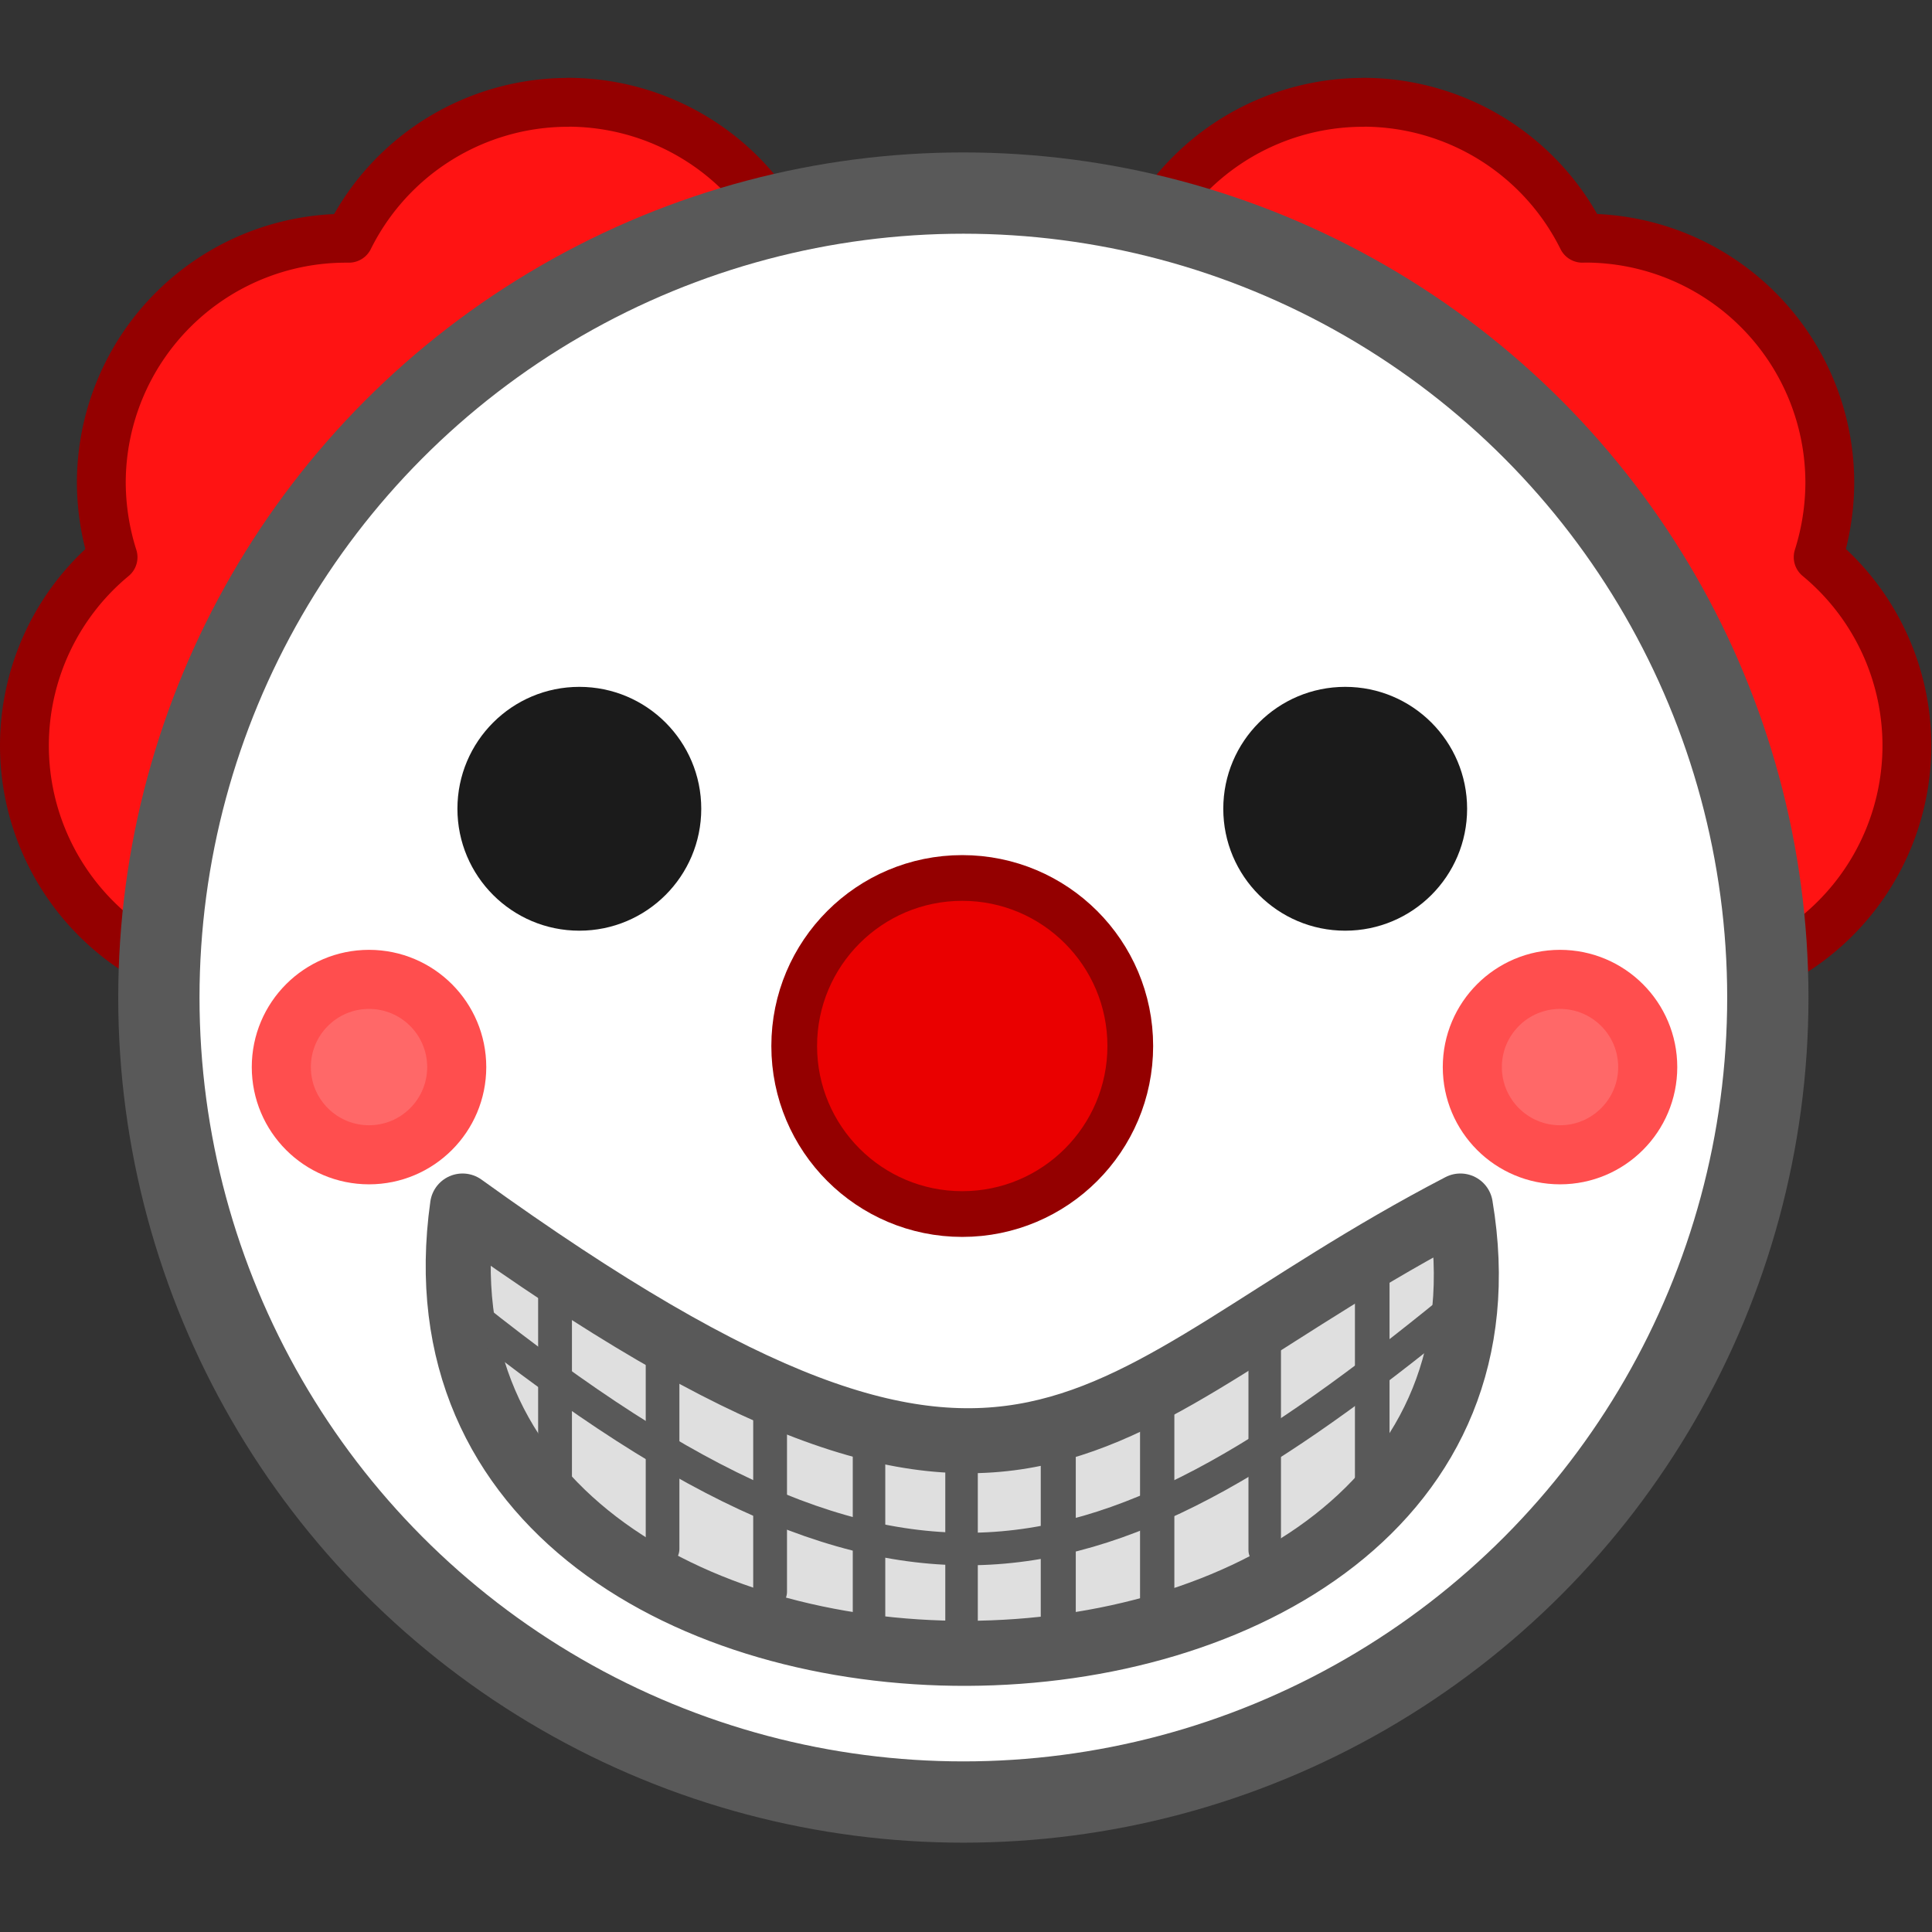 <svg xmlns="http://www.w3.org/2000/svg" xml:space="preserve" width="84" height="84" viewBox="0 0 22.225 22.225"><rect x="0" y="0" width="22.225" height="22.225" fill="#333333" stroke="none"/><path d="M15.533 1.62a2.65 2.65 0 0 0-2.65 2.649 2.65 2.65 0 0 0 2.65 2.65l.032-.002a2.65 2.65 0 0 0 .684.864 2.7 2.7 0 0 0-.127.806 2.65 2.65 0 0 0 2.65 2.65 2.65 2.65 0 0 0 2.65-2.65 2.65 2.65 0 0 0-.961-2.041 2.7 2.7 0 0 0 .126-.805 2.65 2.65 0 0 0-2.65-2.65l-.03.001a2.65 2.65 0 0 0-2.374-1.473M6.918 1.62a2.65 2.65 0 0 0-2.372 1.472h-.032a2.65 2.65 0 0 0-2.65 2.649 2.7 2.7 0 0 0 .127.806 2.65 2.65 0 0 0-.96 2.04 2.65 2.65 0 0 0 2.649 2.65 2.65 2.65 0 0 0 2.65-2.65 2.7 2.7 0 0 0-.127-.807 2.65 2.65 0 0 0 .684-.863l.031.001a2.65 2.65 0 0 0 2.65-2.65 2.65 2.65 0 0 0-2.65-2.649" style="fill:#ff1313;fill-opacity:1;stroke:#940000;stroke-width:.529;stroke-linecap:round;stroke-linejoin:round;stroke-dasharray:none;stroke-opacity:1;paint-order:normal" transform="matrix(1.062 0 0 1.062 -.814 -.543)"/><g transform="matrix(.187 0 0 .187 -2.045 -36.065)"><circle cx="70.198" cy="254.227" r="49.489" style="opacity:1;fill:#fff;fill-opacity:1;fill-rule:nonzero;stroke:#595959;stroke-width:5;stroke-linecap:round;stroke-linejoin:round;stroke-miterlimit:4;stroke-dasharray:none;stroke-dashoffset:0;stroke-opacity:1;paint-order:normal"/><g transform="translate(.71)"><circle cx="45.865" cy="242.614" r="7.5" style="opacity:1;fill:#1b1b1b;fill-opacity:1;fill-rule:nonzero;stroke:none;stroke-width:6.412;stroke-linecap:round;stroke-linejoin:bevel;stroke-miterlimit:4;stroke-dasharray:none;stroke-dashoffset:0;stroke-opacity:1;paint-order:markers stroke fill"/><circle cx="-242.614" cy="92.978" r="7.5" style="opacity:1;fill:#1b1b1b;fill-opacity:1;fill-rule:nonzero;stroke:none;stroke-width:6.412;stroke-linecap:round;stroke-linejoin:bevel;stroke-miterlimit:4;stroke-dasharray:none;stroke-dashoffset:0;stroke-opacity:1;paint-order:markers stroke fill" transform="rotate(-90)"/></g><circle cx="70.13" cy="257.208" r="10.337" style="fill:#ea0000;fill-opacity:1;stroke:#940000;stroke-width:2.813;stroke-linecap:round;stroke-linejoin:round;stroke-dasharray:none;stroke-dashoffset:631.937;stroke-opacity:1;paint-order:normal"/><path d="M100.1 267.051c6.13 36.433-66.587 36.95-61.383 0 35.18 25.35 38.229 12.036 61.384 0" style="opacity:1;fill:#dfdfdf;fill-opacity:1;fill-rule:nonzero;stroke:#595959;stroke-width:4;stroke-linecap:round;stroke-linejoin:round;stroke-miterlimit:4;stroke-dasharray:none;stroke-dashoffset:0;stroke-opacity:1;paint-order:normal" transform="translate(.673)"/><path d="M37.891 272.686c27.633 22.495 39.941 18.721 62.87-.197" style="fill:none;fill-opacity:1;stroke:#595959;stroke-width:2;stroke-linecap:round;stroke-linejoin:round;stroke-dasharray:none;stroke-dashoffset:631.937;stroke-opacity:1;paint-order:normal" transform="translate(.673)"/><path d="M44.407 285.58v-14.163" style="fill:none;fill-opacity:1;stroke:#595959;stroke-width:2.08;stroke-linecap:round;stroke-linejoin:round;stroke-dasharray:none;stroke-dashoffset:631.937;stroke-opacity:1;paint-order:normal" transform="translate(.673)"/><path d="M51.022 275.377v12.769" style="fill:none;fill-opacity:1;stroke:#595959;stroke-width:2.071;stroke-linecap:round;stroke-linejoin:round;stroke-dasharray:none;stroke-dashoffset:631.937;stroke-opacity:1;paint-order:normal" transform="translate(.673)"/><path d="M57.637 279.353v11.43" style="fill:none;fill-opacity:1;stroke:#595959;stroke-width:2.079;stroke-linecap:round;stroke-linejoin:round;stroke-dasharray:none;stroke-dashoffset:631.937;stroke-opacity:1;paint-order:normal" transform="translate(.673)"/><path d="M63.722 282.397v10.583" style="fill:none;fill-opacity:1;stroke:#595959;stroke-width:2;stroke-linecap:round;stroke-linejoin:round;stroke-dasharray:none;stroke-dashoffset:631.937;stroke-opacity:1;paint-order:normal" transform="translate(.673)"/><path d="M75.364 281.868v12.28" style="fill:none;fill-opacity:1;stroke:#595959;stroke-width:2.154;stroke-linecap:round;stroke-linejoin:round;stroke-dasharray:none;stroke-dashoffset:631.937;stroke-opacity:1;paint-order:normal" transform="translate(.673)"/><path d="M81.45 279.336v12.375" style="fill:none;fill-opacity:1;stroke:#595959;stroke-width:2.111;stroke-linecap:round;stroke-linejoin:round;stroke-dasharray:none;stroke-dashoffset:631.937;stroke-opacity:1;paint-order:normal" transform="translate(.673)"/><path d="M88.064 275.783v12.435" style="fill:none;fill-opacity:1;stroke:#595959;stroke-width:2;stroke-linecap:round;stroke-linejoin:round;stroke-dasharray:none;stroke-dashoffset:631.937;stroke-opacity:1;paint-order:normal" transform="translate(.673)"/><path d="M94.678 270.336v15.59" style="fill:none;fill-opacity:1;stroke:#595959;stroke-width:2.129;stroke-linecap:round;stroke-linejoin:round;stroke-dasharray:none;stroke-dashoffset:631.937;stroke-opacity:1;paint-order:normal" transform="translate(.673)"/><path d="M69.414 282.926v10.584" style="fill:none;fill-opacity:1;stroke:#595959;stroke-width:2;stroke-linecap:round;stroke-linejoin:round;stroke-dasharray:none;stroke-dashoffset:631.937;stroke-opacity:1;paint-order:normal" transform="translate(.673)"/></g><g transform="matrix(1.062 0 0 1.062 -.826 -.543)"><circle cx="4.775" cy="12.07" r=".95" style="fill:#ff6868;fill-opacity:1;stroke:#ff4e4e;stroke-width:.64;stroke-linecap:round;stroke-linejoin:round;stroke-dasharray:none;stroke-opacity:1;paint-order:normal"/><circle cx="17.676" cy="12.07" r=".95" style="fill:#ff6868;fill-opacity:1;stroke:#ff4e4e;stroke-width:.64;stroke-linecap:round;stroke-linejoin:round;stroke-dasharray:none;stroke-opacity:1;paint-order:normal"/></g></svg>
